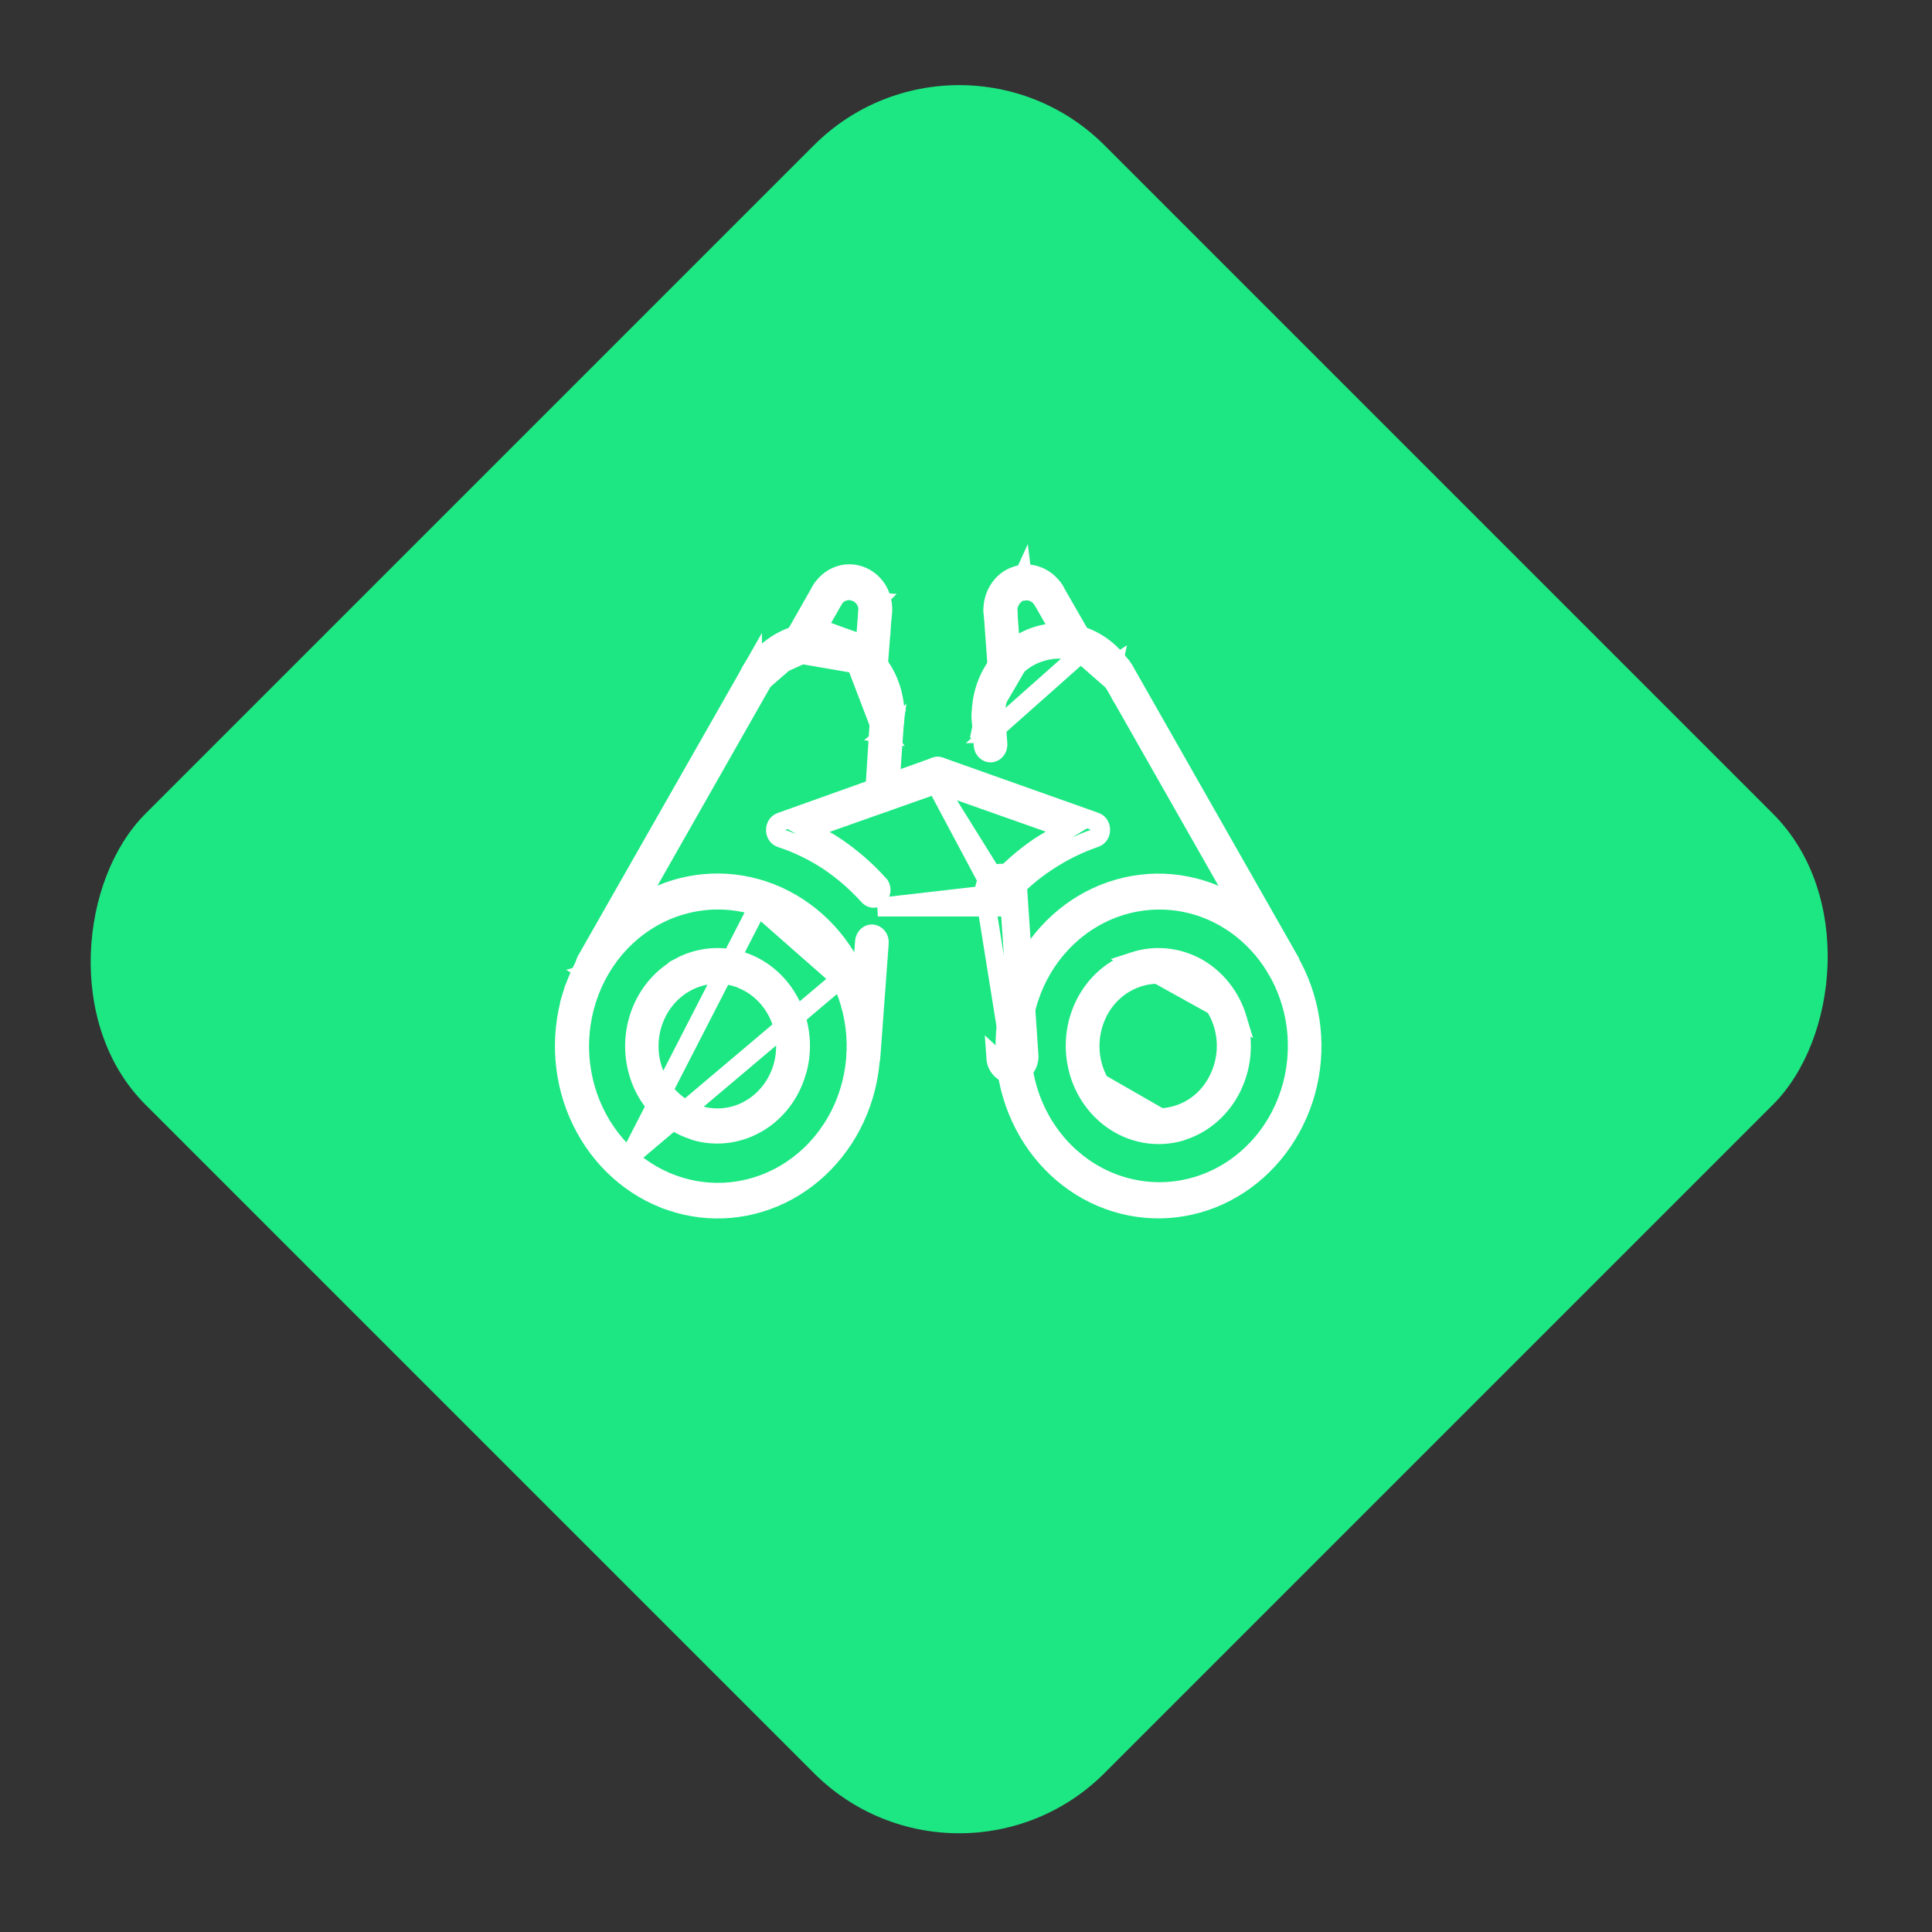 <svg width="94" height="94" viewBox="0 0 94 94" fill="none" xmlns="http://www.w3.org/2000/svg">
<rect x="0" y="0" width="94" height="94" fill="#333333" stroke="none"/>
<rect x="46.669" width="66" height="66" rx="10" transform="rotate(45 46.669 0)" fill="#1CE783"/>
<path d="M49.718 47.239C50.626 45.385 52.179 43.992 54.035 43.348L54.038 43.348L54.102 43.327C55.984 42.692 58.027 42.875 59.784 43.837L59.784 43.837C61.543 44.8 62.878 46.468 63.487 48.483L63.487 48.483C64.098 50.493 63.921 52.678 62.999 54.547L62.998 54.548C62.079 56.422 60.501 57.825 58.618 58.459L58.617 58.459C56.736 59.092 54.693 58.909 52.936 57.947C51.182 56.986 49.852 55.32 49.245 53.309L49.245 53.309C48.639 51.299 48.81 49.115 49.718 47.239ZM59.723 44.724L59.489 44.596C57.634 43.582 55.437 43.539 53.548 44.482C51.661 45.424 50.304 47.236 49.862 49.376L49.862 49.377C49.421 51.516 49.94 53.755 51.276 55.438L51.629 55.158L51.276 55.438C52.613 57.123 54.62 58.06 56.71 57.961L56.71 57.961C58.8 57.862 60.718 56.738 61.907 54.936L61.907 54.936C63.095 53.136 63.424 50.857 62.804 48.767L62.803 48.766C62.293 47.061 61.194 45.62 59.723 44.731V44.724ZM48.815 53.439L48.815 53.439L48.815 53.439Z" stroke="white" stroke-width="0.9"/>
<path d="M59.953 52.885L59.953 52.884C60.45 51.864 60.546 50.674 60.218 49.576L59.953 52.885ZM59.953 52.885C59.456 53.904 58.603 54.666 57.587 55.01L57.581 55.012M59.953 52.885L57.581 55.012M57.581 55.012L57.574 55.014M57.581 55.012L57.574 55.014M57.574 55.014L57.45 55.061C56.446 55.353 55.374 55.226 54.454 54.701C53.53 54.173 52.826 53.284 52.498 52.211L52.464 52.08L52.464 52.08M57.574 55.014L52.464 52.08M52.464 52.08L52.463 52.077M52.464 52.08L52.463 52.077M52.463 52.077C52.167 50.992 52.285 49.826 52.789 48.833L52.789 48.833M52.463 52.077L52.789 48.833M52.789 48.833C53.293 47.841 54.138 47.106 55.138 46.776L55.162 46.768M52.789 48.833L55.162 46.768M55.162 46.768C56.176 46.437 57.272 46.537 58.219 47.051C59.168 47.575 59.89 48.48 60.218 49.576L55.162 46.768ZM57.892 47.811C57.108 47.379 56.19 47.294 55.345 47.579C54.499 47.859 53.803 48.485 53.406 49.306L53.406 49.307C53.012 50.124 52.937 51.069 53.196 51.942L53.196 51.942L53.197 51.946C53.463 52.815 54.043 53.547 54.82 53.977L54.82 53.978C55.603 54.411 56.52 54.494 57.364 54.206C58.207 53.927 58.898 53.3 59.286 52.478C59.686 51.663 59.763 50.715 59.5 49.843C59.239 48.976 58.663 48.247 57.889 47.821L57.892 47.811Z" stroke="white" stroke-width="0.9"/>
<path d="M48.176 35.706L48.177 35.706C48.267 35.693 48.355 35.642 48.417 35.554C48.458 35.497 48.485 35.428 48.495 35.356L48.479 35.23C48.382 34.488 48.54 33.733 48.927 33.101C49.299 32.461 49.882 31.98 50.572 31.756C51.227 31.529 51.936 31.544 52.582 31.797L48.176 35.706ZM48.176 35.706C48.088 35.72 47.995 35.696 47.917 35.633L47.635 35.984M48.176 35.706L47.635 35.984M47.635 35.984L47.917 35.633C47.838 35.57 47.78 35.47 47.764 35.352L47.764 35.35M47.635 35.984L47.764 35.35M47.764 35.35C47.638 34.402 47.837 33.439 48.321 32.636C48.794 31.855 49.499 31.273 50.317 30.98L50.317 30.98M47.764 35.35L50.317 30.98M50.317 30.98C51.133 30.686 52.018 30.695 52.828 31.005C53.619 31.324 54.294 31.915 54.742 32.69L54.742 32.69M50.317 30.98L54.742 32.69M54.742 32.69L54.744 32.694M54.742 32.69L54.744 32.694M54.744 32.694C54.801 32.79 54.821 32.911 54.795 33.027L54.795 33.027M54.744 32.694L54.795 33.027M54.795 33.027C54.77 33.142 54.703 33.235 54.62 33.289L54.62 33.289M54.795 33.027L54.62 33.289M54.62 33.289L54.618 33.29M54.62 33.289L54.618 33.29M54.618 33.29C54.536 33.344 54.441 33.359 54.352 33.336C54.263 33.312 54.178 33.249 54.123 33.149L54.123 33.149M54.618 33.29L54.123 33.149M54.123 33.149L54.12 33.144M54.123 33.149L54.12 33.144M54.12 33.144C53.769 32.529 53.228 32.051 52.582 31.797L54.12 33.144Z" stroke="white" stroke-width="0.9"/>
<path d="M50.074 51.346C50.106 51.825 49.766 52.241 49.314 52.274M50.074 51.346L49.527 43.283M50.074 51.346L49.625 51.376L49.078 43.313L49.527 43.283M50.074 51.346L49.625 51.377L49.625 51.377L49.078 43.313L49.527 43.283M49.314 52.274L47.891 43.408M49.314 52.274C48.862 52.308 48.471 51.947 48.439 51.468L49.314 52.274ZM49.527 43.283C49.494 42.803 49.101 42.443 48.65 42.478C48.198 42.513 47.858 42.929 47.891 43.408M47.891 43.408L48.34 43.378C48.34 43.378 48.34 43.378 48.34 43.378L47.891 43.408ZM48.063 34.384L48.063 34.384C48.241 34.371 48.439 34.517 48.456 34.772L48.456 34.772L48.456 34.775L48.562 36.194L48.562 36.194C48.579 36.452 48.398 36.631 48.218 36.644L48.218 36.644C48.04 36.657 47.842 36.511 47.825 36.257L47.825 36.257L47.825 36.253L47.718 34.832C47.703 34.575 47.883 34.397 48.063 34.384Z" stroke="white" stroke-width="0.9"/>
<path d="M54.646 32.49L54.646 32.49C54.535 32.291 54.316 32.248 54.157 32.349L54.646 32.49ZM54.646 32.49L54.647 32.492M54.646 32.49L54.647 32.492M54.647 32.492L62.755 46.746L62.755 46.747M54.647 32.492L62.755 46.747M62.755 46.747C62.877 46.959 62.804 47.226 62.626 47.34C62.467 47.443 62.248 47.4 62.135 47.203C62.135 47.203 62.134 47.202 62.134 47.202L54.024 32.939C54.024 32.938 54.024 32.938 54.024 32.938M62.755 46.747L54.024 32.938M54.024 32.938C53.905 32.725 53.98 32.46 54.157 32.349L54.024 32.938Z" stroke="white" stroke-width="0.9"/>
<path d="M50.502 28.025C50.846 28.162 51.144 28.417 51.343 28.758C51.461 28.97 51.386 29.234 51.21 29.345L51.45 29.726L51.21 29.345C51.05 29.446 50.832 29.402 50.721 29.204L50.711 29.186L50.699 29.17C50.592 29.013 50.44 28.889 50.26 28.819C50.124 28.765 49.978 28.747 49.836 28.767L49.755 28.108L49.355 28.984C49.283 29.05 49.223 29.128 49.178 29.215C49.074 29.392 49.03 29.597 49.05 29.799L49.059 29.882C49.05 30.099 48.894 30.257 48.729 30.28L48.729 30.28C48.551 30.304 48.344 30.171 48.313 29.916L48.313 29.916L48.313 29.913C48.259 29.497 48.346 29.077 48.555 28.727L48.555 28.727L48.558 28.723C48.765 28.369 49.084 28.115 49.448 28.002L49.456 27.999L49.464 27.996C49.8 27.877 50.165 27.887 50.496 28.023L50.496 28.023L50.502 28.025Z" stroke="white" stroke-width="0.9"/>
<path d="M48.303 29.713L48.303 29.713C48.285 29.455 48.464 29.274 48.646 29.259L48.646 29.259C48.823 29.245 49.023 29.389 49.041 29.644C49.041 29.644 49.041 29.644 49.041 29.644L49.229 32.246L49.233 32.246L49.229 32.246C49.248 32.504 49.068 32.685 48.887 32.7L48.887 32.7C48.709 32.714 48.51 32.57 48.492 32.315C48.492 32.315 48.492 32.315 48.492 32.315L48.303 29.713Z" stroke="white" stroke-width="0.9"/>
<path d="M50.678 29.128L50.678 29.128L51.859 31.206L51.861 31.209L51.861 31.209C51.974 31.41 52.194 31.454 52.355 31.353L52.355 31.353C52.533 31.241 52.61 30.975 52.491 30.76L51.299 28.686L51.296 28.68L51.296 28.68C51.242 28.582 51.158 28.519 51.071 28.495L51.07 28.495C50.983 28.471 50.889 28.484 50.808 28.535L50.678 29.128ZM50.678 29.128L50.677 29.127M50.678 29.128L50.677 29.127M50.677 29.127C50.621 29.029 50.603 28.908 50.63 28.793L50.63 28.793M50.677 29.127L50.63 28.793M50.63 28.793C50.658 28.677 50.725 28.587 50.808 28.535L50.63 28.793Z" stroke="white" stroke-width="0.9"/>
<path d="M45.502 38.088L51.029 40.039L51.93 40.357L51.111 40.849L51.102 40.854C50.918 40.965 50.74 41.071 50.564 41.185C49.789 41.712 49.078 42.338 48.446 43.05C48.297 43.223 48.309 43.499 48.468 43.656L48.471 43.659L48.471 43.659L45.502 38.088ZM45.502 38.088C45.32 38.019 45.193 37.783 45.272 37.542C45.349 37.31 45.565 37.226 45.734 37.289L45.734 37.289L45.741 37.291L53.303 39.976C53.303 39.976 53.303 39.976 53.304 39.976C53.444 40.026 53.561 40.178 53.561 40.374C53.561 40.569 53.445 40.72 53.306 40.771C52.487 41.051 51.705 41.436 50.976 41.917C50.241 42.396 49.569 42.975 48.977 43.638L48.966 43.651M45.502 38.088L48.966 43.651M48.966 43.651C48.897 43.724 48.811 43.761 48.726 43.764L48.966 43.651Z" stroke="white" stroke-width="0.9"/>
<path d="M40.891 47.634L40.892 47.634C41.849 49.587 41.895 51.899 41.019 53.893C40.141 55.889 38.433 57.349 36.386 57.831L36.283 57.392L36.386 57.831C34.338 58.312 32.199 57.754 30.6 56.331L40.891 47.634ZM40.891 47.634C40.072 45.966 38.657 44.703 36.951 44.131L36.882 44.108M40.891 47.634L36.882 44.108M36.882 44.108H36.88M36.882 44.108H36.88M36.88 44.108C34.899 43.472 32.752 43.837 31.061 45.094C29.352 46.365 28.306 48.4 28.216 50.594C28.126 52.788 29.003 54.91 30.6 56.331L36.88 44.108ZM31.493 43.826L31.496 43.837C29.741 44.798 28.41 46.464 27.805 48.476M31.493 43.826L37.164 43.32C39.051 43.955 40.632 45.361 41.551 47.24C42.461 49.117 42.632 51.304 42.025 53.317C41.417 55.329 40.084 56.996 38.327 57.956C36.571 58.916 34.53 59.096 32.651 58.459L32.651 58.458C30.772 57.824 29.199 56.42 28.287 54.547L28.287 54.547C27.374 52.673 27.2 50.488 27.805 48.476M31.493 43.826C33.248 42.869 35.286 42.688 37.164 43.32L31.493 43.826ZM27.805 48.476L27.374 48.346L27.805 48.476Z" stroke="white" stroke-width="0.9"/>
<path d="M36.221 47.706L36.222 47.684L35.913 47.58C35.071 47.296 34.157 47.379 33.375 47.807L33.375 47.807C32.594 48.234 32.012 48.968 31.747 49.841L31.747 49.841C31.483 50.713 31.555 51.66 31.95 52.478C32.345 53.3 33.039 53.927 33.883 54.21C34.726 54.497 35.643 54.417 36.428 53.989L36.428 53.988C37.212 53.56 37.796 52.824 38.06 51.949L38.06 51.947C38.321 51.073 38.244 50.125 37.846 49.309L37.846 49.309C37.497 48.594 36.923 48.027 36.221 47.706ZM38.498 48.9C38.976 49.865 39.088 50.99 38.808 52.042L38.767 52.17L38.685 52.423C38.33 53.414 37.643 54.227 36.76 54.707L36.759 54.708C35.852 55.205 34.806 55.321 33.825 55.037L33.72 54.994L33.705 54.987L33.689 54.982C32.676 54.651 31.821 53.901 31.32 52.891C30.823 51.868 30.728 50.675 31.059 49.577L31.059 49.577C31.39 48.478 32.117 47.572 33.07 47.052L33.067 47.042C34.017 46.532 35.115 46.437 36.129 46.775C37.144 47.119 37.998 47.878 38.496 48.898L38.496 48.898L38.498 48.9Z" stroke="white" stroke-width="0.9"/>
<path d="M43.504 35.352L43.554 34.961C43.588 34.142 43.383 33.329 42.964 32.637L42.963 32.636C42.49 31.851 41.783 31.266 40.961 30.972L43.504 35.352ZM43.504 35.352C43.471 35.607 43.264 35.739 43.085 35.713L43.504 35.352ZM42.761 35.226L42.761 35.229C42.727 35.488 42.899 35.686 43.085 35.713L42.761 35.226ZM42.761 35.226C42.895 34.123 42.479 33.017 41.647 32.311L41.647 32.311M42.761 35.226L41.647 32.311M41.647 32.311C40.812 31.603 39.681 31.405 38.668 31.798L38.668 31.798M41.647 32.311L38.668 31.798M38.668 31.798L38.662 31.8M38.668 31.798L38.662 31.8M38.662 31.8C38.021 32.06 37.483 32.531 37.123 33.138L37.123 33.138M38.662 31.8L37.123 33.138M37.123 33.138L37.119 33.146M37.123 33.138L37.119 33.146M37.119 33.146C37.007 33.343 36.79 33.387 36.631 33.286L36.629 33.285M37.119 33.146L36.629 33.285M36.629 33.285C36.545 33.232 36.477 33.141 36.45 33.026L36.629 33.285ZM36.45 33.026C36.422 32.91 36.441 32.789 36.497 32.691C36.955 31.913 37.639 31.323 38.439 31.005C39.252 30.69 40.141 30.678 40.961 30.972L36.45 33.026Z" stroke="white" stroke-width="0.9"/>
<path d="M42.788 34.77L42.788 34.77C42.796 34.65 42.848 34.544 42.926 34.473C43.002 34.404 43.095 34.375 43.185 34.383L43.193 34.384L43.202 34.384C43.291 34.389 43.382 34.432 43.451 34.515L43.796 34.227L43.45 34.515C43.52 34.598 43.558 34.713 43.55 34.832C43.55 34.833 43.55 34.833 43.55 34.833L43.31 38.274H43.309L43.28 38.693C43.263 38.948 43.065 39.093 42.887 39.079C42.705 39.066 42.525 38.886 42.543 38.628L42.543 38.626L42.788 34.77ZM42.052 45.814L42.052 45.813C42.061 45.694 42.114 45.59 42.19 45.52L42.19 45.52C42.266 45.452 42.358 45.422 42.448 45.429C42.629 45.444 42.809 45.625 42.79 45.882C42.79 45.882 42.79 45.882 42.79 45.882L42.381 51.434L42.38 51.452C42.353 51.696 42.159 51.833 41.986 51.819C41.804 51.804 41.624 51.623 41.643 51.366L42.052 45.814Z" stroke="white" stroke-width="0.9"/>
<path d="M36.622 32.493L36.622 32.492L28.503 46.745C28.503 46.745 28.503 46.745 28.503 46.745C28.381 46.961 28.456 47.23 28.635 47.345L36.622 32.493ZM36.622 32.493L36.626 32.486M36.622 32.493L36.626 32.486M36.626 32.486C36.679 32.388 36.763 32.325 36.851 32.3C36.938 32.276 37.032 32.289 37.113 32.339L37.113 32.34M36.626 32.486L37.113 32.34M37.113 32.34C37.197 32.392 37.265 32.483 37.292 32.598L37.292 32.598M37.113 32.34L37.292 32.598M37.292 32.598C37.319 32.714 37.3 32.836 37.244 32.934L37.242 32.937M37.292 32.598L37.242 32.937M37.242 32.937L29.135 47.203L29.134 47.203M37.242 32.937L29.134 47.203M29.134 47.203C29.02 47.404 28.798 47.449 28.635 47.345L29.134 47.203Z" stroke="white" stroke-width="0.9"/>
<path d="M42.532 30.276L42.531 30.276C42.35 30.249 42.181 30.056 42.213 29.802L42.213 29.802L42.214 29.796C42.238 29.586 42.192 29.372 42.082 29.19L42.082 29.19C41.973 29.012 41.806 28.874 41.605 28.805C41.409 28.73 41.193 28.731 40.998 28.808C40.804 28.879 40.646 29.018 40.547 29.192L40.547 29.192L40.544 29.195C40.49 29.292 40.406 29.354 40.318 29.378C40.23 29.401 40.137 29.387 40.055 29.335C39.88 29.223 39.807 28.959 39.926 28.748L39.926 28.748C40.119 28.407 40.412 28.151 40.752 28.016L40.752 28.016C41.1 27.877 41.48 27.869 41.832 27.991C42.185 28.113 42.493 28.36 42.703 28.699C42.911 29.048 42.998 29.468 42.944 29.882L42.94 29.91L42.94 29.939C42.922 30.048 42.866 30.141 42.792 30.201C42.714 30.265 42.62 30.289 42.532 30.276Z" stroke="white" stroke-width="0.9"/>
<path d="M42.215 29.645L42.215 29.645L42.015 32.246C42.015 32.246 42.015 32.246 42.015 32.246C41.996 32.504 42.176 32.684 42.357 32.699L42.215 29.645ZM42.215 29.645L42.215 29.643M42.215 29.645L42.215 29.643M42.215 29.643C42.224 29.524 42.276 29.42 42.353 29.35C42.429 29.281 42.521 29.251 42.61 29.259L42.215 29.643ZM42.953 29.711C42.971 29.454 42.792 29.274 42.611 29.259L42.953 29.711ZM42.953 29.711L42.785 31.898H42.783L42.752 32.315C42.734 32.57 42.534 32.714 42.357 32.699L42.953 29.711Z" stroke="white" stroke-width="0.9"/>
<path d="M39.958 28.684L39.958 28.684L39.96 28.681C40.072 28.48 40.292 28.435 40.454 28.537C40.632 28.649 40.709 28.915 40.59 29.13L39.409 31.206L39.409 31.206L39.408 31.208C39.353 31.306 39.268 31.369 39.179 31.392L39.178 31.392C39.091 31.415 38.996 31.401 38.914 31.347L38.914 31.346L38.91 31.344C38.736 31.233 38.661 30.971 38.778 30.759L39.958 28.684Z" stroke="white" stroke-width="0.9"/>
<path d="M42.809 43.066L42.822 43.081C42.917 43.253 42.888 43.479 42.752 43.614L42.752 43.614C42.617 43.749 42.417 43.752 42.278 43.624C41.691 42.969 41.03 42.392 40.309 41.907L40.309 41.907L40.305 41.904C39.577 41.425 38.793 41.046 37.972 40.779C37.834 40.727 37.719 40.576 37.719 40.382C37.719 40.187 37.836 40.035 37.977 39.984C37.977 39.984 37.977 39.984 37.977 39.984L45.516 37.291L45.518 37.29C45.605 37.258 45.699 37.265 45.784 37.31L45.784 37.31C45.87 37.355 45.942 37.44 45.977 37.553L45.977 37.553L45.978 37.559C46.014 37.67 46.006 37.792 45.958 37.896L45.958 37.896C45.909 37.999 45.829 38.069 45.742 38.099C45.742 38.099 45.742 38.099 45.742 38.099L40.215 40.051L39.291 40.377L40.14 40.866C40.333 40.977 40.508 41.082 40.668 41.193L40.668 41.193L40.672 41.195C41.453 41.724 42.171 42.352 42.809 43.066Z" stroke="white" stroke-width="0.9"/>
<path d="M42.711 44.142H42.711L48.983 43.42C48.983 43.42 48.983 43.42 48.983 43.42C49.056 43.496 49.1 43.605 49.1 43.724C49.1 43.843 49.056 43.953 48.984 44.029C48.912 44.105 48.821 44.142 48.733 44.142L42.711 44.142Z" stroke="white" stroke-width="0.9"/>
</svg>
